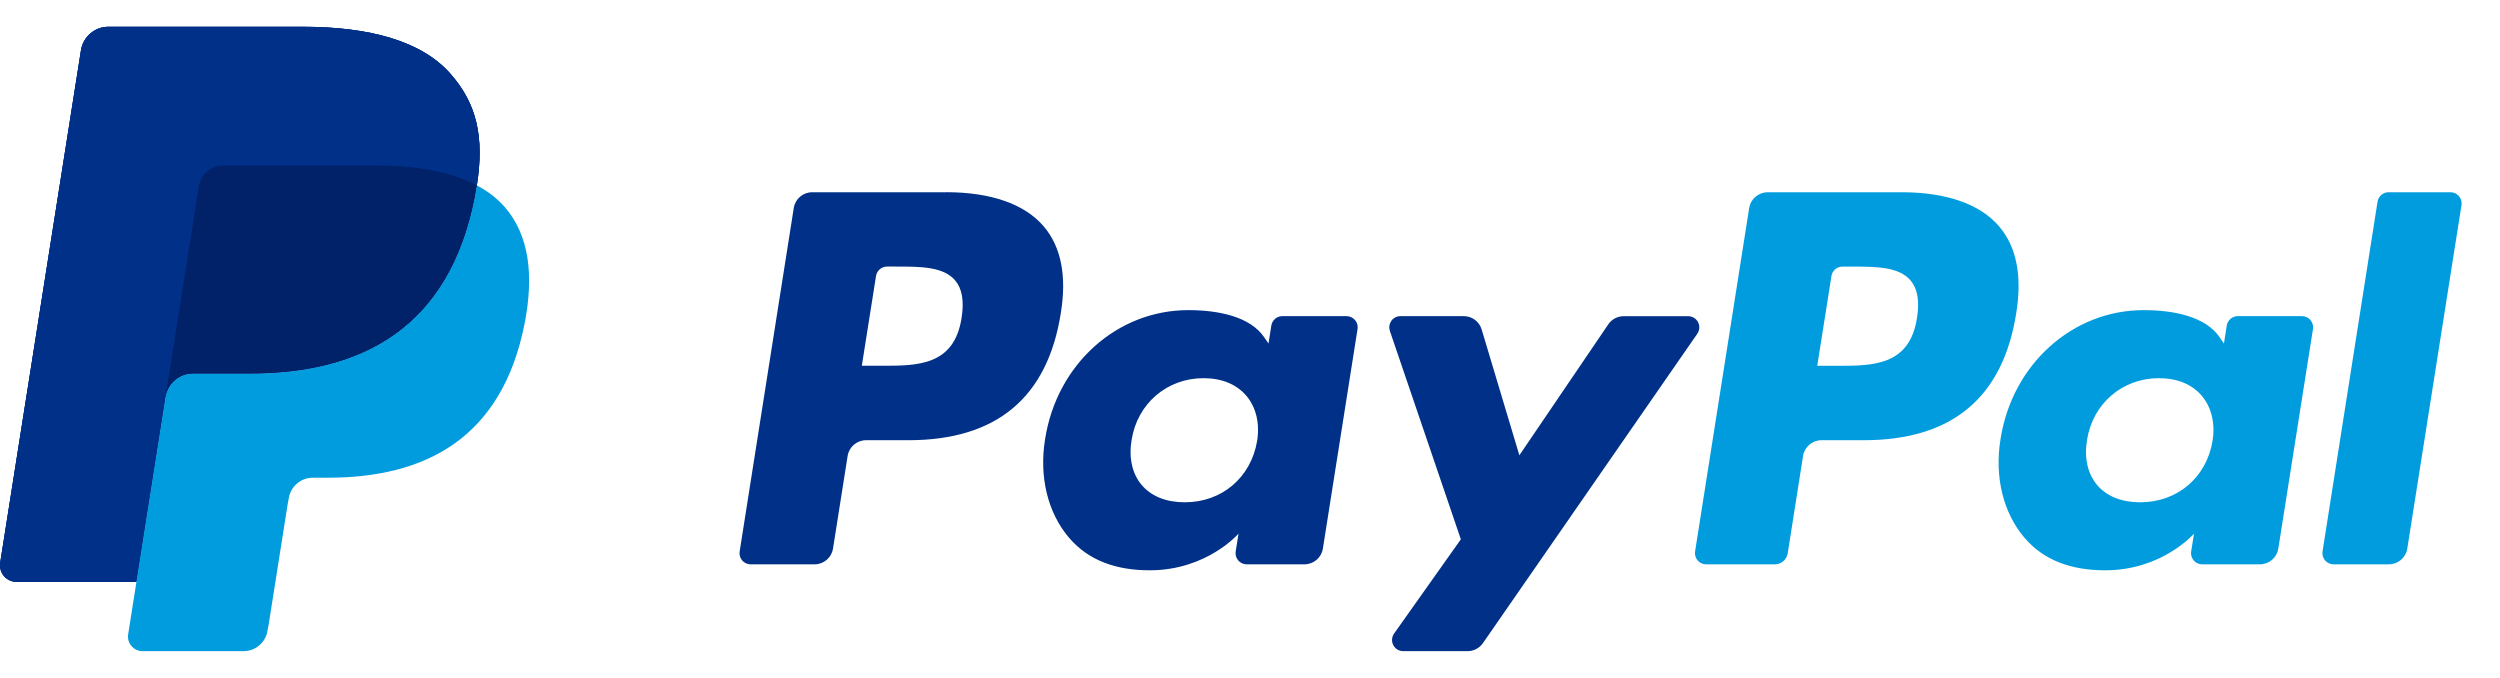 <svg width="59" height="16" viewBox="0 0 59 16" fill="none" xmlns="http://www.w3.org/2000/svg">
<path d="M10.632 1.743C9.95 0.965 8.716 0.632 7.139 0.632H2.559C2.403 0.631 2.252 0.687 2.133 0.789C2.014 0.89 1.936 1.03 1.911 1.185L0.005 13.278C-0.004 13.335 -0 13.392 0.015 13.447C0.031 13.501 0.058 13.552 0.095 13.595C0.132 13.638 0.178 13.673 0.229 13.697C0.281 13.72 0.337 13.732 0.394 13.732H3.221L3.931 9.229L3.909 9.37C3.933 9.216 4.011 9.076 4.129 8.974C4.248 8.873 4.398 8.817 4.554 8.817H5.897C8.537 8.817 10.603 7.745 11.207 4.644C11.225 4.552 11.24 4.463 11.254 4.376C11.433 3.23 11.252 2.449 10.632 1.743" fill="#003087"/>
<path d="M45.242 7.498C45.069 8.633 44.202 8.633 43.364 8.633H42.887L43.222 6.514C43.242 6.386 43.352 6.292 43.482 6.292H43.701C44.272 6.292 44.81 6.292 45.088 6.617C45.254 6.811 45.304 7.1 45.242 7.498ZM44.877 4.537H41.715C41.611 4.537 41.51 4.575 41.43 4.643C41.35 4.711 41.297 4.805 41.281 4.908L40.004 13.014C39.998 13.052 40 13.09 40.011 13.127C40.021 13.163 40.039 13.197 40.064 13.226C40.088 13.255 40.119 13.278 40.154 13.294C40.188 13.31 40.226 13.318 40.264 13.318H41.886C42.037 13.318 42.166 13.208 42.19 13.059L42.552 10.76C42.586 10.547 42.77 10.389 42.986 10.389H43.986C46.069 10.389 47.271 9.382 47.584 7.385C47.726 6.512 47.59 5.825 47.181 5.345C46.732 4.816 45.935 4.537 44.877 4.537" fill="#009CDE"/>
<path d="M22.694 7.498C22.521 8.632 21.654 8.632 20.816 8.632H20.339L20.674 6.514C20.694 6.386 20.804 6.291 20.933 6.291H21.152C21.723 6.291 22.262 6.291 22.54 6.616C22.706 6.811 22.756 7.099 22.694 7.498ZM22.329 4.537H19.167C18.951 4.537 18.767 4.694 18.733 4.908L17.456 13.014C17.45 13.051 17.452 13.089 17.462 13.126C17.473 13.163 17.491 13.197 17.515 13.226C17.54 13.255 17.571 13.278 17.605 13.294C17.64 13.31 17.677 13.318 17.716 13.318H19.225C19.441 13.318 19.625 13.161 19.659 12.947L20.004 10.76C20.038 10.547 20.222 10.389 20.438 10.389H21.438C23.521 10.389 24.723 9.382 25.036 7.384C25.178 6.511 25.042 5.825 24.633 5.344C24.184 4.816 23.387 4.536 22.329 4.536M29.668 10.408C29.521 11.273 28.835 11.854 27.96 11.854C27.521 11.854 27.169 11.712 26.943 11.445C26.719 11.18 26.635 10.802 26.706 10.382C26.842 9.524 27.54 8.925 28.402 8.925C28.832 8.925 29.181 9.068 29.411 9.337C29.643 9.609 29.735 9.989 29.668 10.408ZM31.778 7.461H30.264C30.201 7.461 30.14 7.483 30.093 7.524C30.045 7.565 30.013 7.622 30.003 7.684L29.937 8.107L29.831 7.954C29.504 7.478 28.773 7.319 28.043 7.319C26.371 7.319 24.942 8.586 24.664 10.363C24.52 11.251 24.725 12.098 25.228 12.689C25.69 13.233 26.349 13.459 27.134 13.459C28.483 13.459 29.23 12.593 29.23 12.593L29.162 13.014C29.156 13.052 29.159 13.09 29.169 13.127C29.179 13.163 29.198 13.197 29.222 13.226C29.247 13.255 29.278 13.278 29.312 13.294C29.347 13.31 29.385 13.318 29.423 13.318H30.786C31.002 13.318 31.186 13.161 31.22 12.947L32.038 7.766C32.044 7.728 32.042 7.69 32.032 7.653C32.021 7.616 32.003 7.582 31.978 7.553C31.953 7.524 31.922 7.501 31.888 7.485C31.853 7.469 31.816 7.461 31.777 7.461" fill="#003087"/>
<path d="M52.216 10.408C52.07 11.273 51.384 11.854 50.508 11.854C50.069 11.854 49.717 11.712 49.491 11.445C49.267 11.18 49.183 10.802 49.254 10.382C49.39 9.524 50.087 8.925 50.95 8.925C51.38 8.925 51.729 9.068 51.959 9.337C52.191 9.609 52.283 9.989 52.216 10.408ZM54.326 7.461H52.812C52.749 7.461 52.688 7.483 52.641 7.524C52.593 7.565 52.561 7.622 52.551 7.684L52.485 8.107L52.379 7.954C52.052 7.478 51.321 7.319 50.591 7.319C48.919 7.319 47.491 8.586 47.212 10.363C47.068 11.251 47.273 12.098 47.776 12.689C48.238 13.233 48.897 13.459 49.683 13.459C51.031 13.459 51.779 12.593 51.779 12.593L51.711 13.014C51.705 13.052 51.707 13.09 51.718 13.127C51.728 13.163 51.746 13.197 51.771 13.226C51.795 13.255 51.826 13.278 51.861 13.294C51.895 13.31 51.933 13.318 51.971 13.318H53.334C53.55 13.318 53.734 13.161 53.768 12.947L54.586 7.766C54.592 7.728 54.59 7.69 54.58 7.653C54.569 7.616 54.551 7.582 54.526 7.553C54.501 7.524 54.471 7.501 54.436 7.485C54.401 7.469 54.364 7.461 54.326 7.461" fill="#009CDE"/>
<path d="M39.84 7.462H38.319C38.173 7.462 38.037 7.534 37.956 7.654L35.857 10.745L34.967 7.775C34.94 7.684 34.884 7.605 34.808 7.548C34.733 7.492 34.641 7.461 34.546 7.461H33.05C33.008 7.461 32.967 7.471 32.93 7.49C32.893 7.51 32.86 7.537 32.836 7.571C32.812 7.606 32.796 7.645 32.79 7.686C32.784 7.728 32.788 7.77 32.801 7.81L34.476 12.728L32.901 14.951C32.873 14.991 32.856 15.037 32.853 15.085C32.849 15.134 32.859 15.182 32.882 15.225C32.904 15.268 32.938 15.304 32.979 15.329C33.02 15.354 33.067 15.367 33.116 15.367H34.636C34.779 15.367 34.914 15.297 34.997 15.178L40.057 7.875C40.084 7.836 40.1 7.789 40.103 7.741C40.106 7.693 40.096 7.646 40.074 7.603C40.052 7.56 40.018 7.525 39.977 7.5C39.936 7.475 39.889 7.462 39.84 7.462Z" fill="#003087"/>
<path d="M56.11 4.76L54.812 13.014C54.806 13.052 54.809 13.09 54.819 13.127C54.83 13.163 54.848 13.197 54.872 13.226C54.897 13.255 54.928 13.278 54.962 13.294C54.997 13.31 55.035 13.318 55.073 13.318H56.377C56.593 13.318 56.778 13.161 56.812 12.947L58.091 4.841C58.097 4.804 58.095 4.765 58.084 4.728C58.074 4.692 58.056 4.658 58.031 4.629C58.006 4.6 57.975 4.577 57.941 4.561C57.906 4.545 57.869 4.537 57.831 4.537H56.37C56.308 4.537 56.247 4.559 56.199 4.6C56.151 4.641 56.12 4.698 56.11 4.76Z" fill="#009CDE"/>
<path d="M10.632 1.743C9.95 0.965 8.716 0.632 7.139 0.632H2.559C2.403 0.631 2.252 0.687 2.133 0.789C2.014 0.89 1.936 1.03 1.911 1.185L0.005 13.278C-0.004 13.335 -0 13.392 0.015 13.447C0.031 13.501 0.058 13.552 0.095 13.595C0.132 13.638 0.178 13.673 0.229 13.697C0.281 13.72 0.337 13.732 0.394 13.732H3.221L3.931 9.229L3.909 9.37C3.933 9.216 4.011 9.076 4.129 8.974C4.248 8.873 4.398 8.817 4.554 8.817H5.897C8.537 8.817 10.603 7.745 11.207 4.644C11.225 4.552 11.24 4.463 11.254 4.376C11.433 3.23 11.252 2.449 10.632 1.743" fill="#003087"/>
<path d="M4.693 4.391C4.715 4.256 4.784 4.134 4.887 4.045C4.991 3.956 5.123 3.908 5.26 3.907H8.85C9.275 3.907 9.671 3.935 10.034 3.993C10.232 4.025 10.428 4.069 10.621 4.124C10.84 4.186 11.052 4.27 11.253 4.376C11.433 3.23 11.252 2.45 10.632 1.743C9.949 0.966 8.716 0.632 7.139 0.632H2.559C2.403 0.632 2.252 0.688 2.133 0.79C2.015 0.891 1.936 1.031 1.912 1.185L0.005 13.278C-0.004 13.334 -0.001 13.391 0.015 13.446C0.03 13.501 0.057 13.551 0.094 13.595C0.131 13.638 0.177 13.672 0.228 13.696C0.28 13.72 0.336 13.732 0.393 13.732H3.22L3.93 9.229L4.693 4.391Z" fill="#003087"/>
<path d="M11.253 4.376C11.239 4.465 11.224 4.555 11.206 4.644C10.603 7.744 8.536 8.817 5.897 8.817H4.553C4.397 8.817 4.247 8.873 4.129 8.974C4.01 9.076 3.932 9.216 3.908 9.37L3.22 13.732L3.025 14.969C3.017 15.018 3.02 15.069 3.033 15.117C3.047 15.165 3.071 15.209 3.103 15.247C3.135 15.284 3.175 15.315 3.221 15.336C3.266 15.356 3.315 15.367 3.365 15.367H5.748C6.03 15.367 6.27 15.162 6.314 14.883L6.337 14.762L6.786 11.915L6.815 11.758C6.836 11.623 6.905 11.5 7.009 11.412C7.113 11.323 7.245 11.274 7.381 11.274H7.738C10.047 11.274 11.854 10.337 12.383 7.624C12.603 6.491 12.489 5.544 11.906 4.879C11.721 4.673 11.5 4.502 11.253 4.376Z" fill="#009CDE"/>
<path d="M10.621 4.123C10.529 4.096 10.434 4.072 10.336 4.05C10.238 4.028 10.137 4.009 10.034 3.993C9.671 3.934 9.275 3.906 8.849 3.906H5.26C5.123 3.906 4.991 3.955 4.887 4.044C4.783 4.132 4.714 4.255 4.693 4.39L3.93 9.229L3.908 9.369C3.932 9.215 4.01 9.075 4.128 8.973C4.247 8.872 4.397 8.816 4.553 8.816H5.897C8.536 8.816 10.603 7.744 11.206 4.643C11.224 4.551 11.239 4.463 11.253 4.375C11.094 4.291 10.928 4.221 10.757 4.165C10.712 4.151 10.667 4.137 10.621 4.123Z" fill="#012169"/>
</svg>
